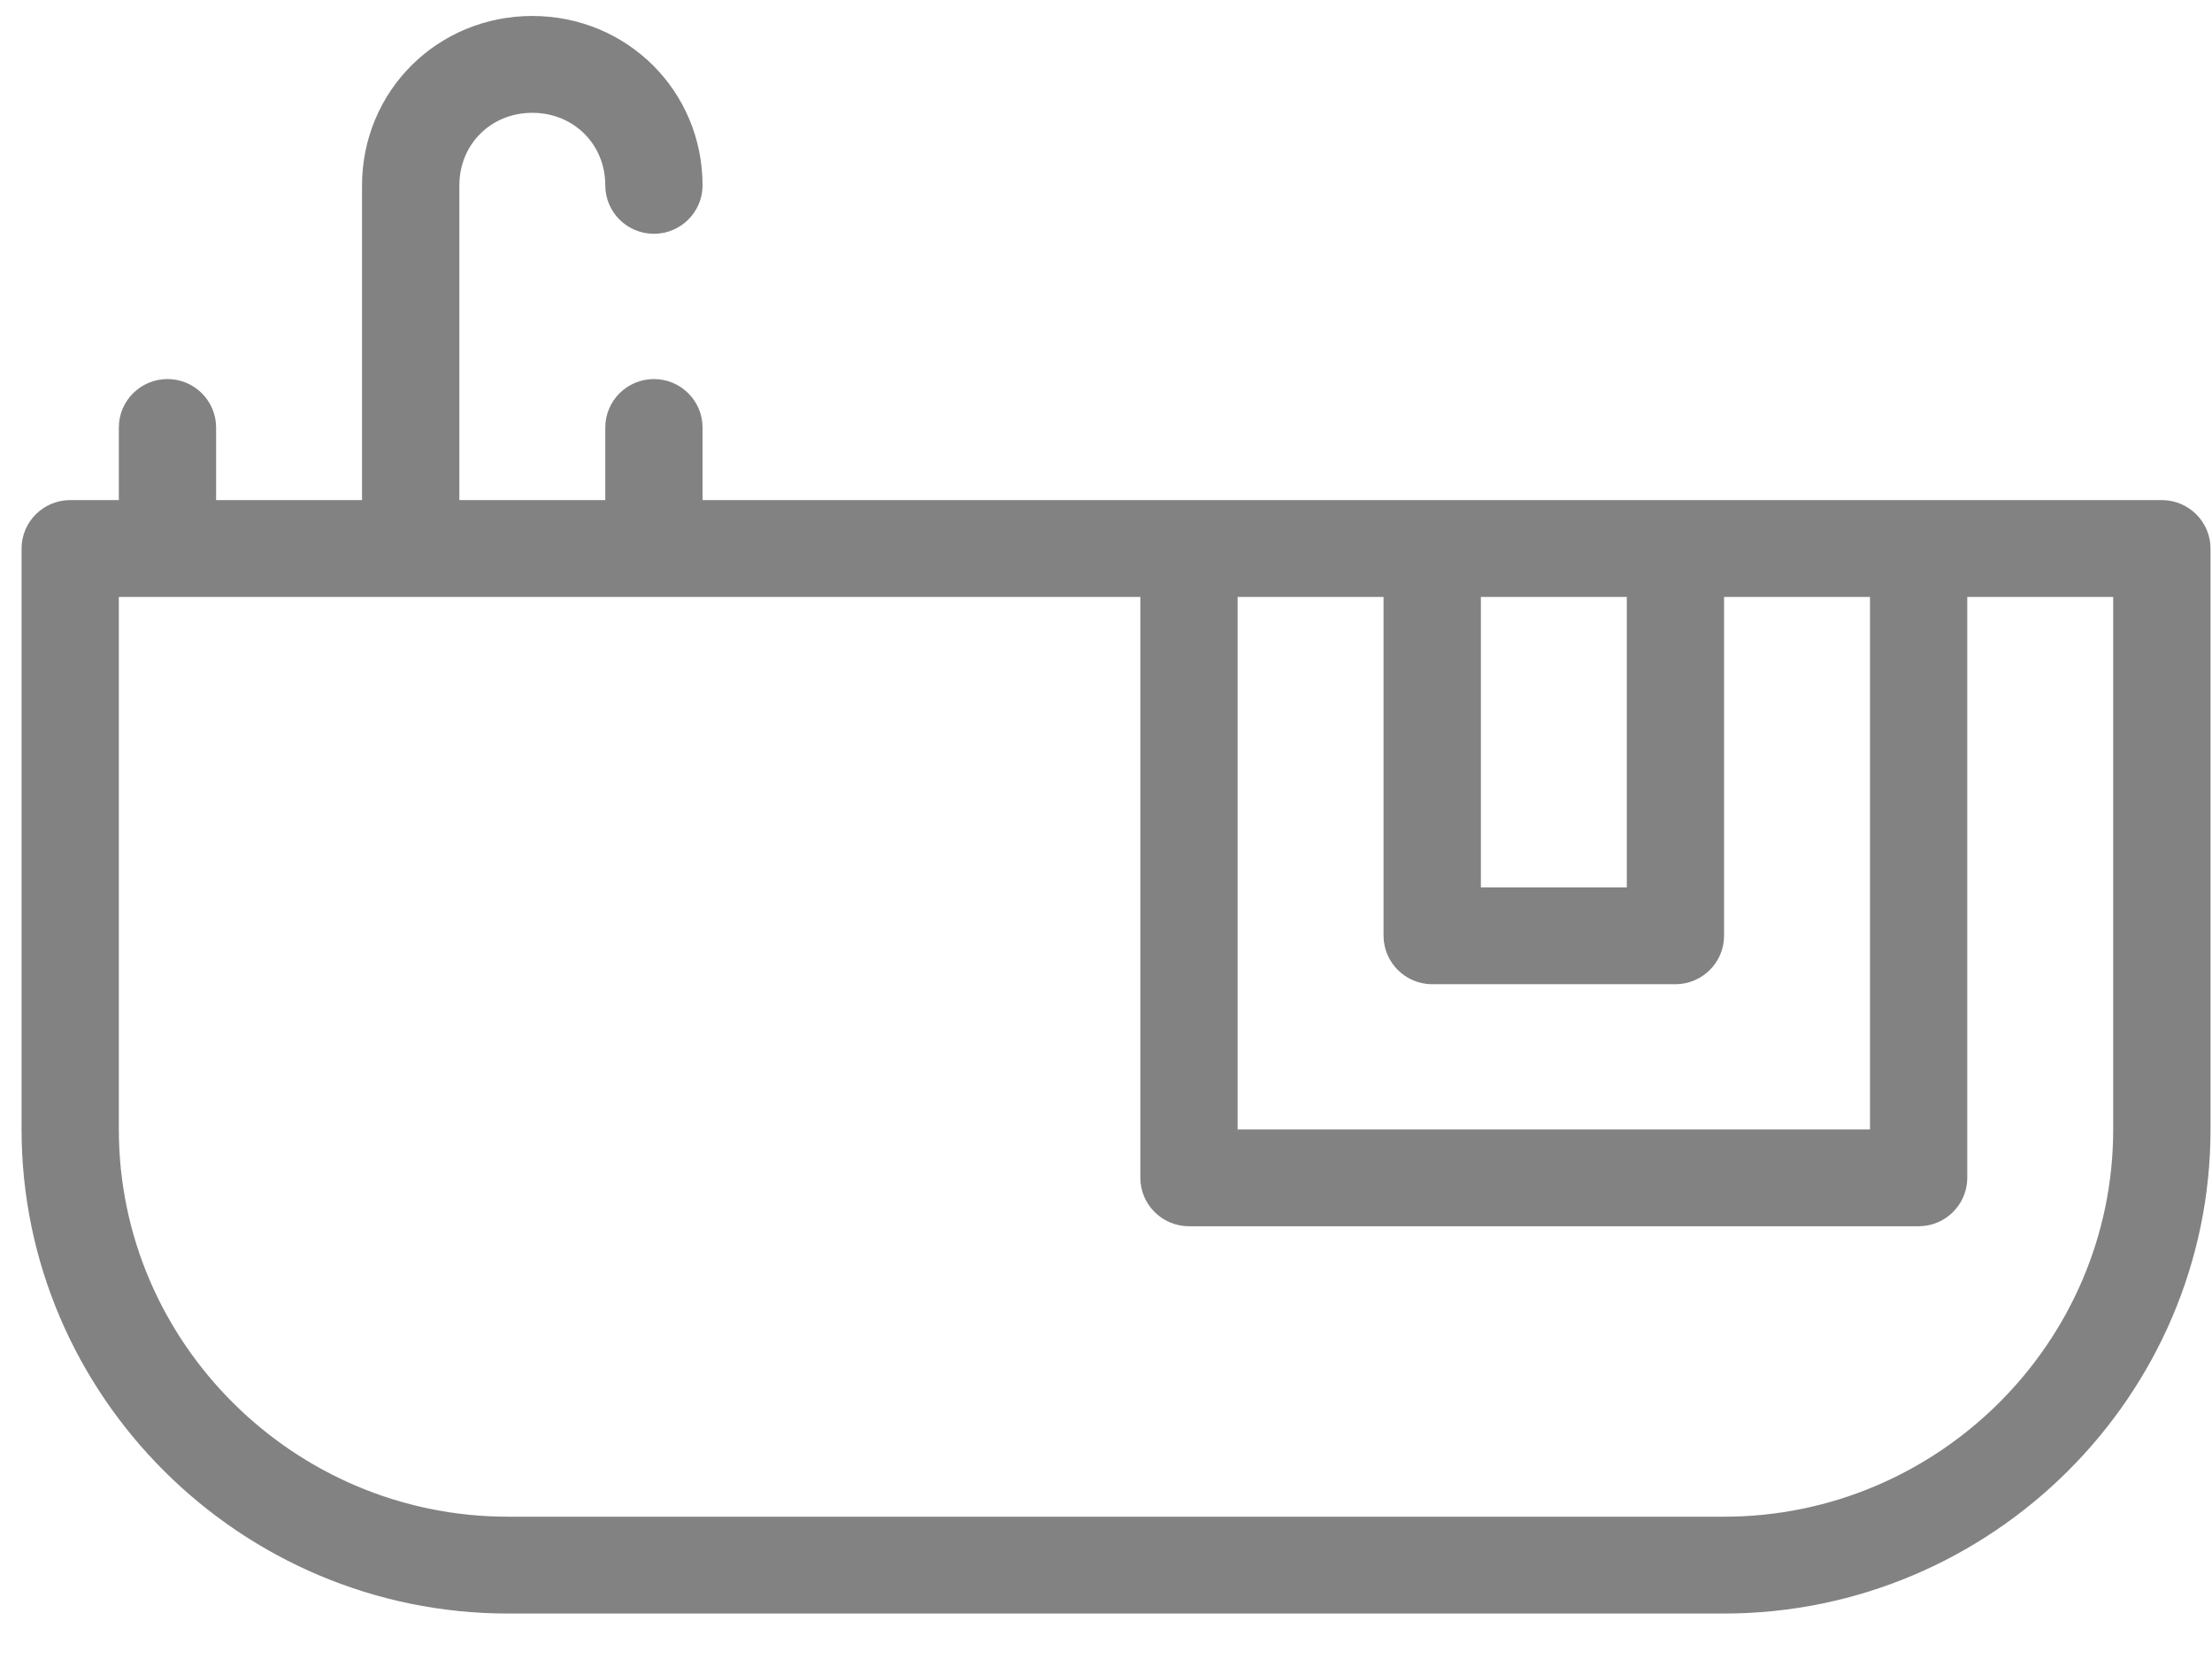 <svg width="36" height="27" viewBox="0 0 36 27" fill="none" xmlns="http://www.w3.org/2000/svg">
<path d="M10.934 8.139V8.639H11.434H35.184C35.346 8.639 35.476 8.771 35.476 8.927V18.381C35.476 22.436 32.139 25.76 28.059 25.76H8.267C4.187 25.76 0.851 22.436 0.851 18.381V8.927C0.851 8.771 0.98 8.639 1.142 8.639H1.934H2.434V8.139V6.957C2.434 6.801 2.563 6.669 2.726 6.669C2.888 6.669 3.017 6.801 3.017 6.957V8.139V8.639H3.517H5.892H6.392V8.139V3.018C6.392 1.76 7.394 0.76 8.663 0.76C9.932 0.76 10.934 1.76 10.934 3.018C10.934 3.173 10.804 3.305 10.642 3.305C10.48 3.305 10.351 3.173 10.351 3.018C10.351 2.07 9.61 1.336 8.663 1.336C7.717 1.336 6.976 2.07 6.976 3.018V8.139V8.639H7.476H9.851H10.351V8.139V6.957C10.351 6.801 10.48 6.669 10.642 6.669C10.804 6.669 10.934 6.801 10.934 6.957V8.139ZM26.976 9.715V9.215H26.476H24.101H23.601V9.715V14.442V14.942H24.101H26.476H26.976V14.442V9.715ZM23.017 9.715V9.215H22.517H20.142H19.642V9.715V18.381V18.881H20.142H30.434H30.934V18.381V9.715V9.215H30.434H28.059H27.559V9.715V15.23C27.559 15.385 27.429 15.518 27.267 15.518H23.309C23.147 15.518 23.017 15.385 23.017 15.23V9.715ZM1.934 9.215H1.434V9.715V18.381C1.434 22.127 4.51 25.184 8.267 25.184H28.059C31.816 25.184 34.892 22.127 34.892 18.381V9.715V9.215H34.392H32.017H31.517V9.715V19.169C31.517 19.325 31.388 19.457 31.226 19.457H19.351C19.188 19.457 19.059 19.325 19.059 19.169V9.715V9.215H18.559H1.934Z" stroke="#828282"/>
</svg>
